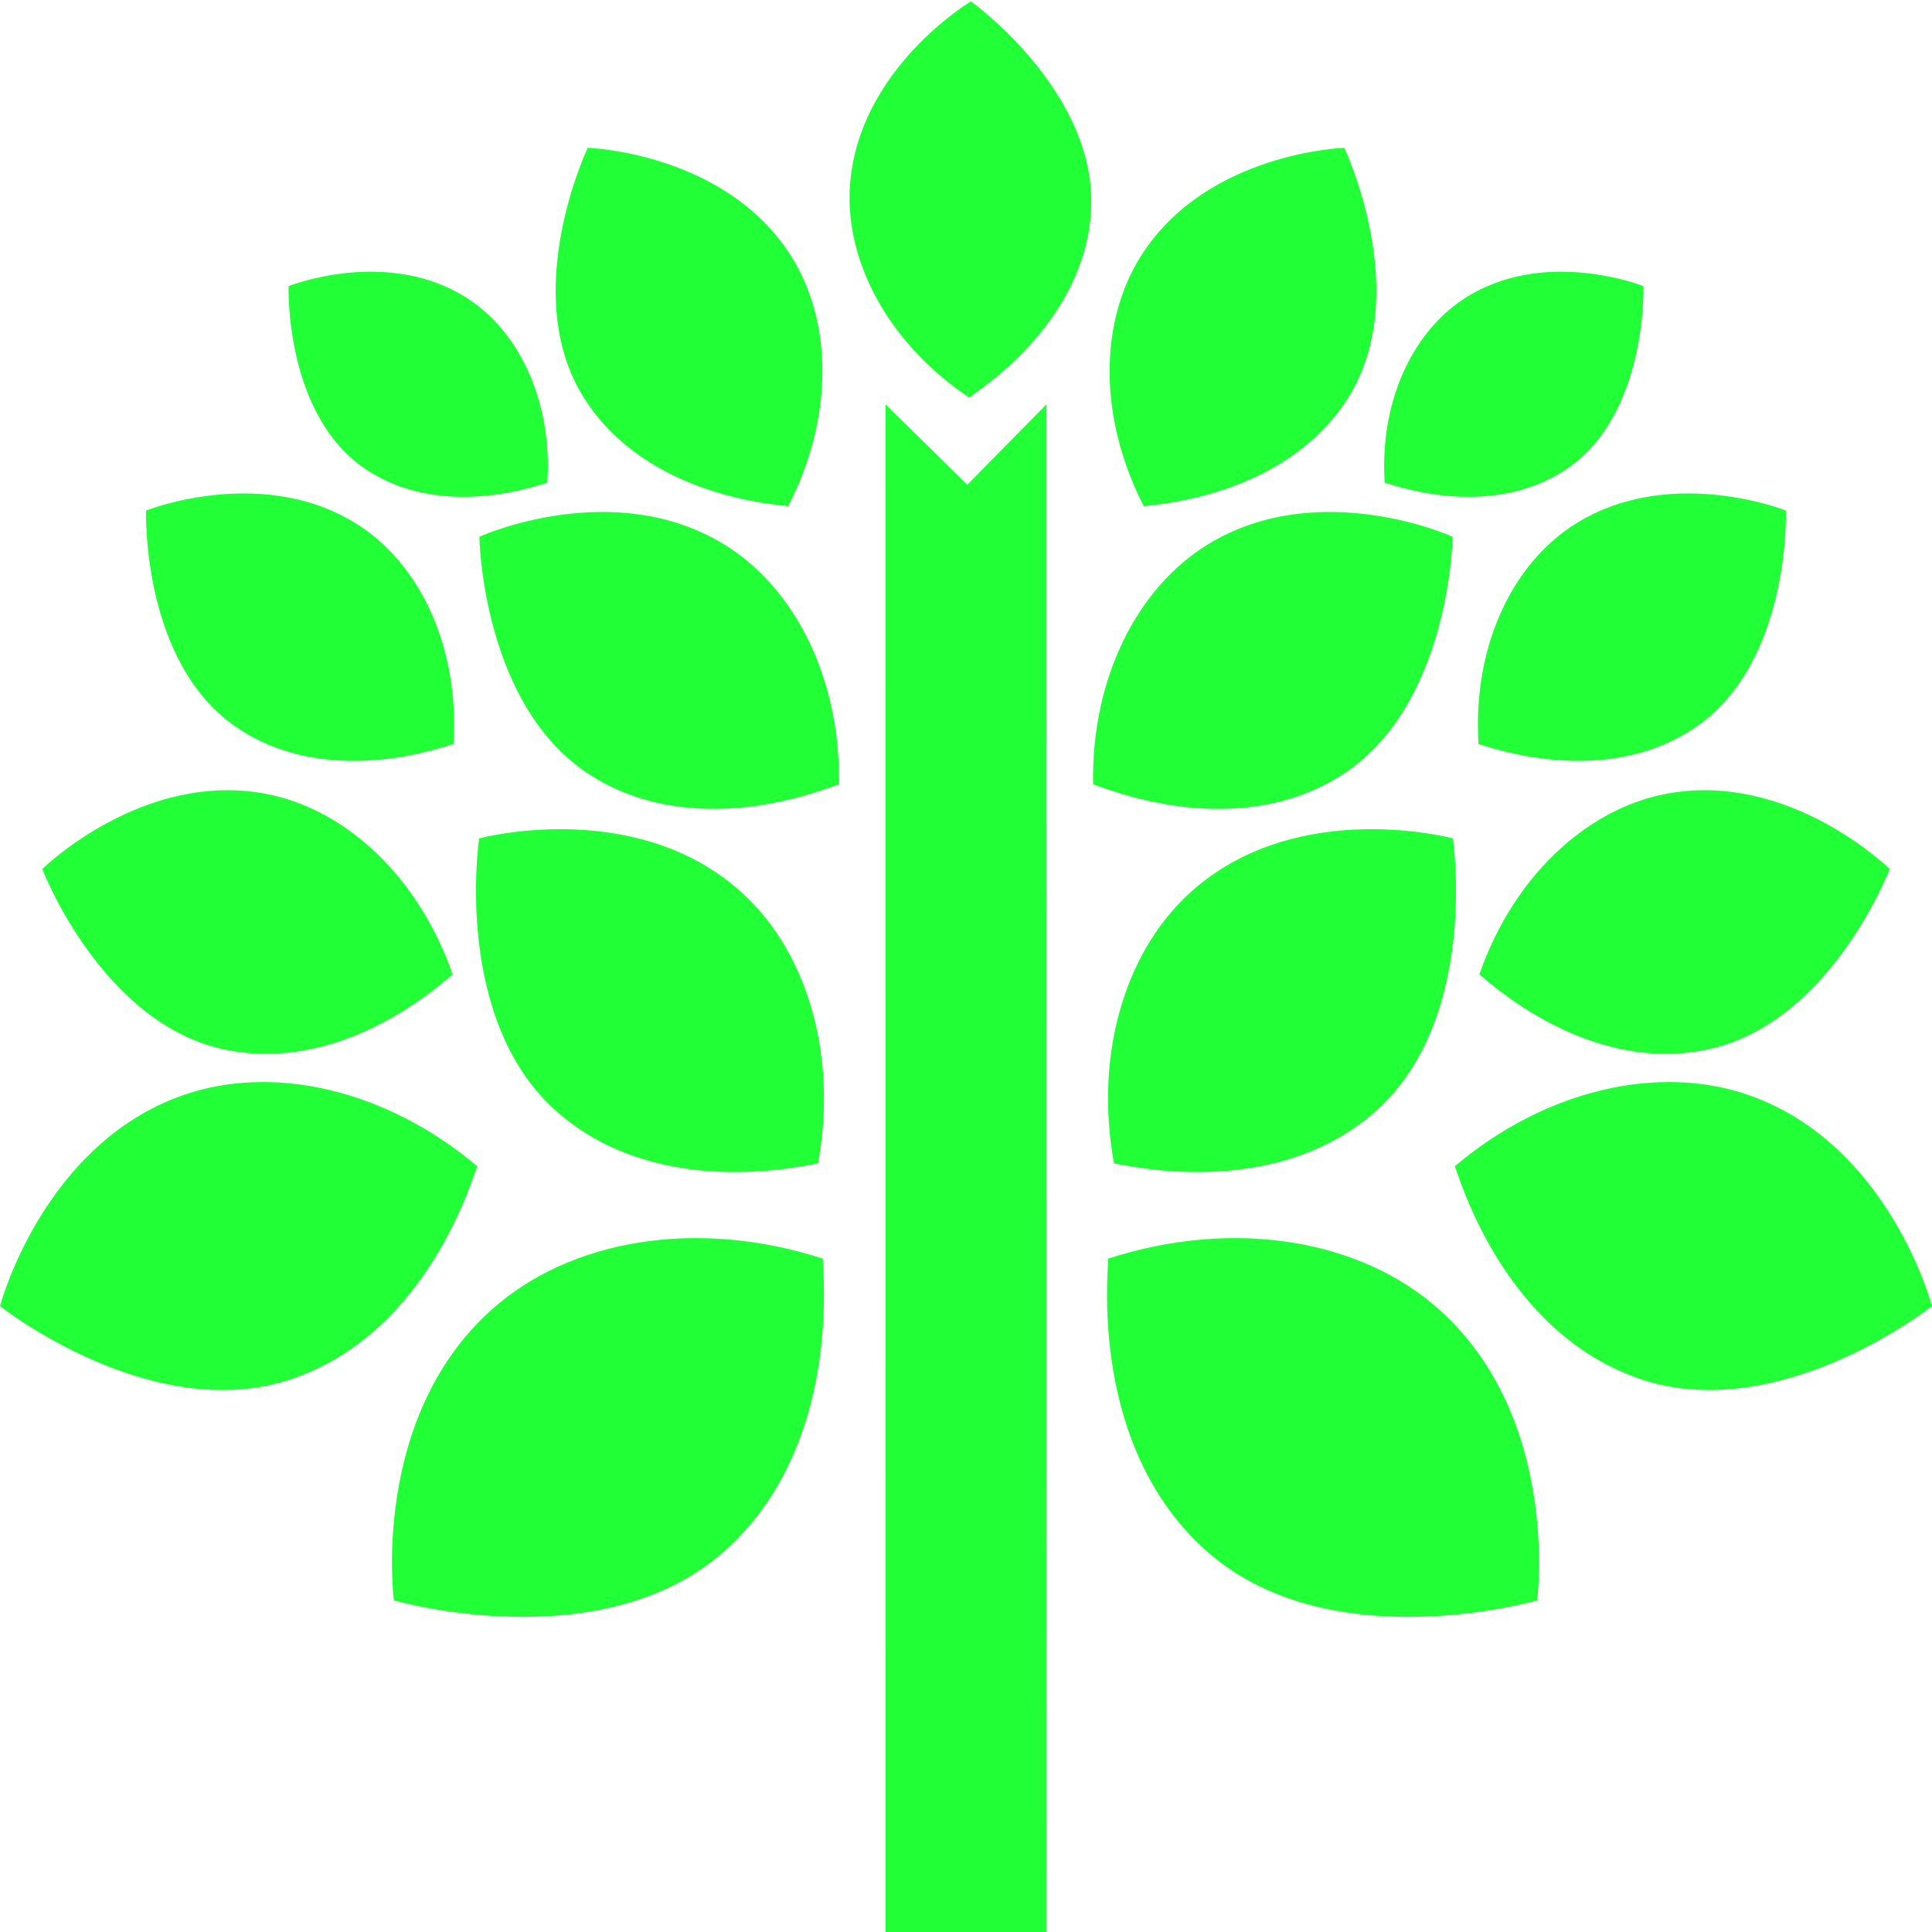 <svg fill='#21FF37' width="24" height="24" xmlns="http://www.w3.org/2000/svg" fill-rule="evenodd" clip-rule="evenodd"><path d="M13.001 24.022h-2l-.001-19 1.016 1 .984-1 .001 19zm-2.78-8.387c-1.578-.51-3.142-.232-4.108.629-1.519 1.354-1.22 3.616-1.22 3.616s2.58.749 4.109-.614c1.458-1.3 1.219-3.457 1.219-3.631zm3.545 0c1.578-.51 3.142-.232 4.108.629 1.519 1.354 1.221 3.616 1.221 3.616s-2.58.749-4.109-.614c-1.459-1.3-1.219-3.457-1.22-3.631zm4.306-1.148c1.15-.969 2.559-1.271 3.664-.879 1.739.616 2.264 2.617 2.264 2.617s-1.91 1.513-3.66.893c-1.669-.592-2.208-2.485-2.268-2.631zm-12.144 0c-1.15-.969-2.559-1.271-3.664-.879-1.739.616-2.264 2.617-2.264 2.617s1.91 1.513 3.66.893c1.669-.592 2.208-2.485 2.268-2.631zm4.234-.035c.253-1.397-.162-2.693-1.003-3.414-1.322-1.134-3.207-.623-3.207-.623s-.341 2.274.99 3.416c1.269 1.089 3.072.64 3.22.621zm3.676 0c-.253-1.397.162-2.693 1.003-3.414 1.322-1.134 3.207-.623 3.207-.623s.341 2.274-.99 3.416c-1.269 1.089-3.072.64-3.22.621zm4.539-2.347c.42-1.21 1.32-2.045 2.3-2.24 1.542-.306 2.798.93 2.798.93s-.74 1.94-2.291 2.248c-1.481.295-2.699-.857-2.807-.938zm-12.754 0c-.42-1.21-1.32-2.045-2.3-2.24-1.542-.306-2.798.93-2.798.93s.74 1.94 2.291 2.248c1.481.295 2.699-.857 2.807-.938zm7.956-2.362c-.024-1.32.551-2.447 1.43-2.983 1.382-.843 3.036-.093 3.036-.093s-.027 2.139-1.419 2.987c-1.327.81-2.915.128-3.047.089zm-3.158 0c.024-1.32-.551-2.447-1.43-2.983-1.382-.843-3.036-.093-3.036-.093s.027 2.139 1.419 2.987c1.327.81 2.915.128 3.047.089zm-4.788-.5c.075-1.165-.386-2.184-1.14-2.694-1.187-.802-2.678-.207-2.678-.207s-.065 1.89 1.129 2.697c1.14.77 2.57.233 2.689.204zm12.734 0c-.075-1.165.386-2.184 1.14-2.694 1.187-.802 2.678-.207 2.678-.207s.065 1.89-1.129 2.697c-1.14.77-2.57.233-2.689.204zm-4.158-2.955c-.569-1.104-.553-2.293-.034-3.111.816-1.287 2.524-1.341 2.524-1.341s.866 1.815.045 3.11c-.784 1.236-2.407 1.321-2.535 1.342zm-4.418 0c.569-1.104.553-2.293.034-3.111-.816-1.287-2.524-1.341-2.524-1.341s-.866 1.815-.045 3.11c.784 1.236 2.407 1.321 2.535 1.342zm-2.992-.292c.063-.981-.325-1.838-.96-2.268-.998-.675-2.254-.174-2.254-.174s-.054 1.591.951 2.27c.959.648 2.163.197 2.263.172zm10.402 0c-.063-.981.325-1.838.96-2.268.998-.675 2.254-.174 2.254-.174s.054 1.591-.951 2.27c-.959.648-2.163.197-2.263.172zm-5.162-1.057c-.995-.667-1.538-1.679-1.482-2.612.088-1.467 1.504-2.31 1.504-2.31s1.58 1.128 1.492 2.605c-.085 1.408-1.415 2.238-1.514 2.317z"/></svg>